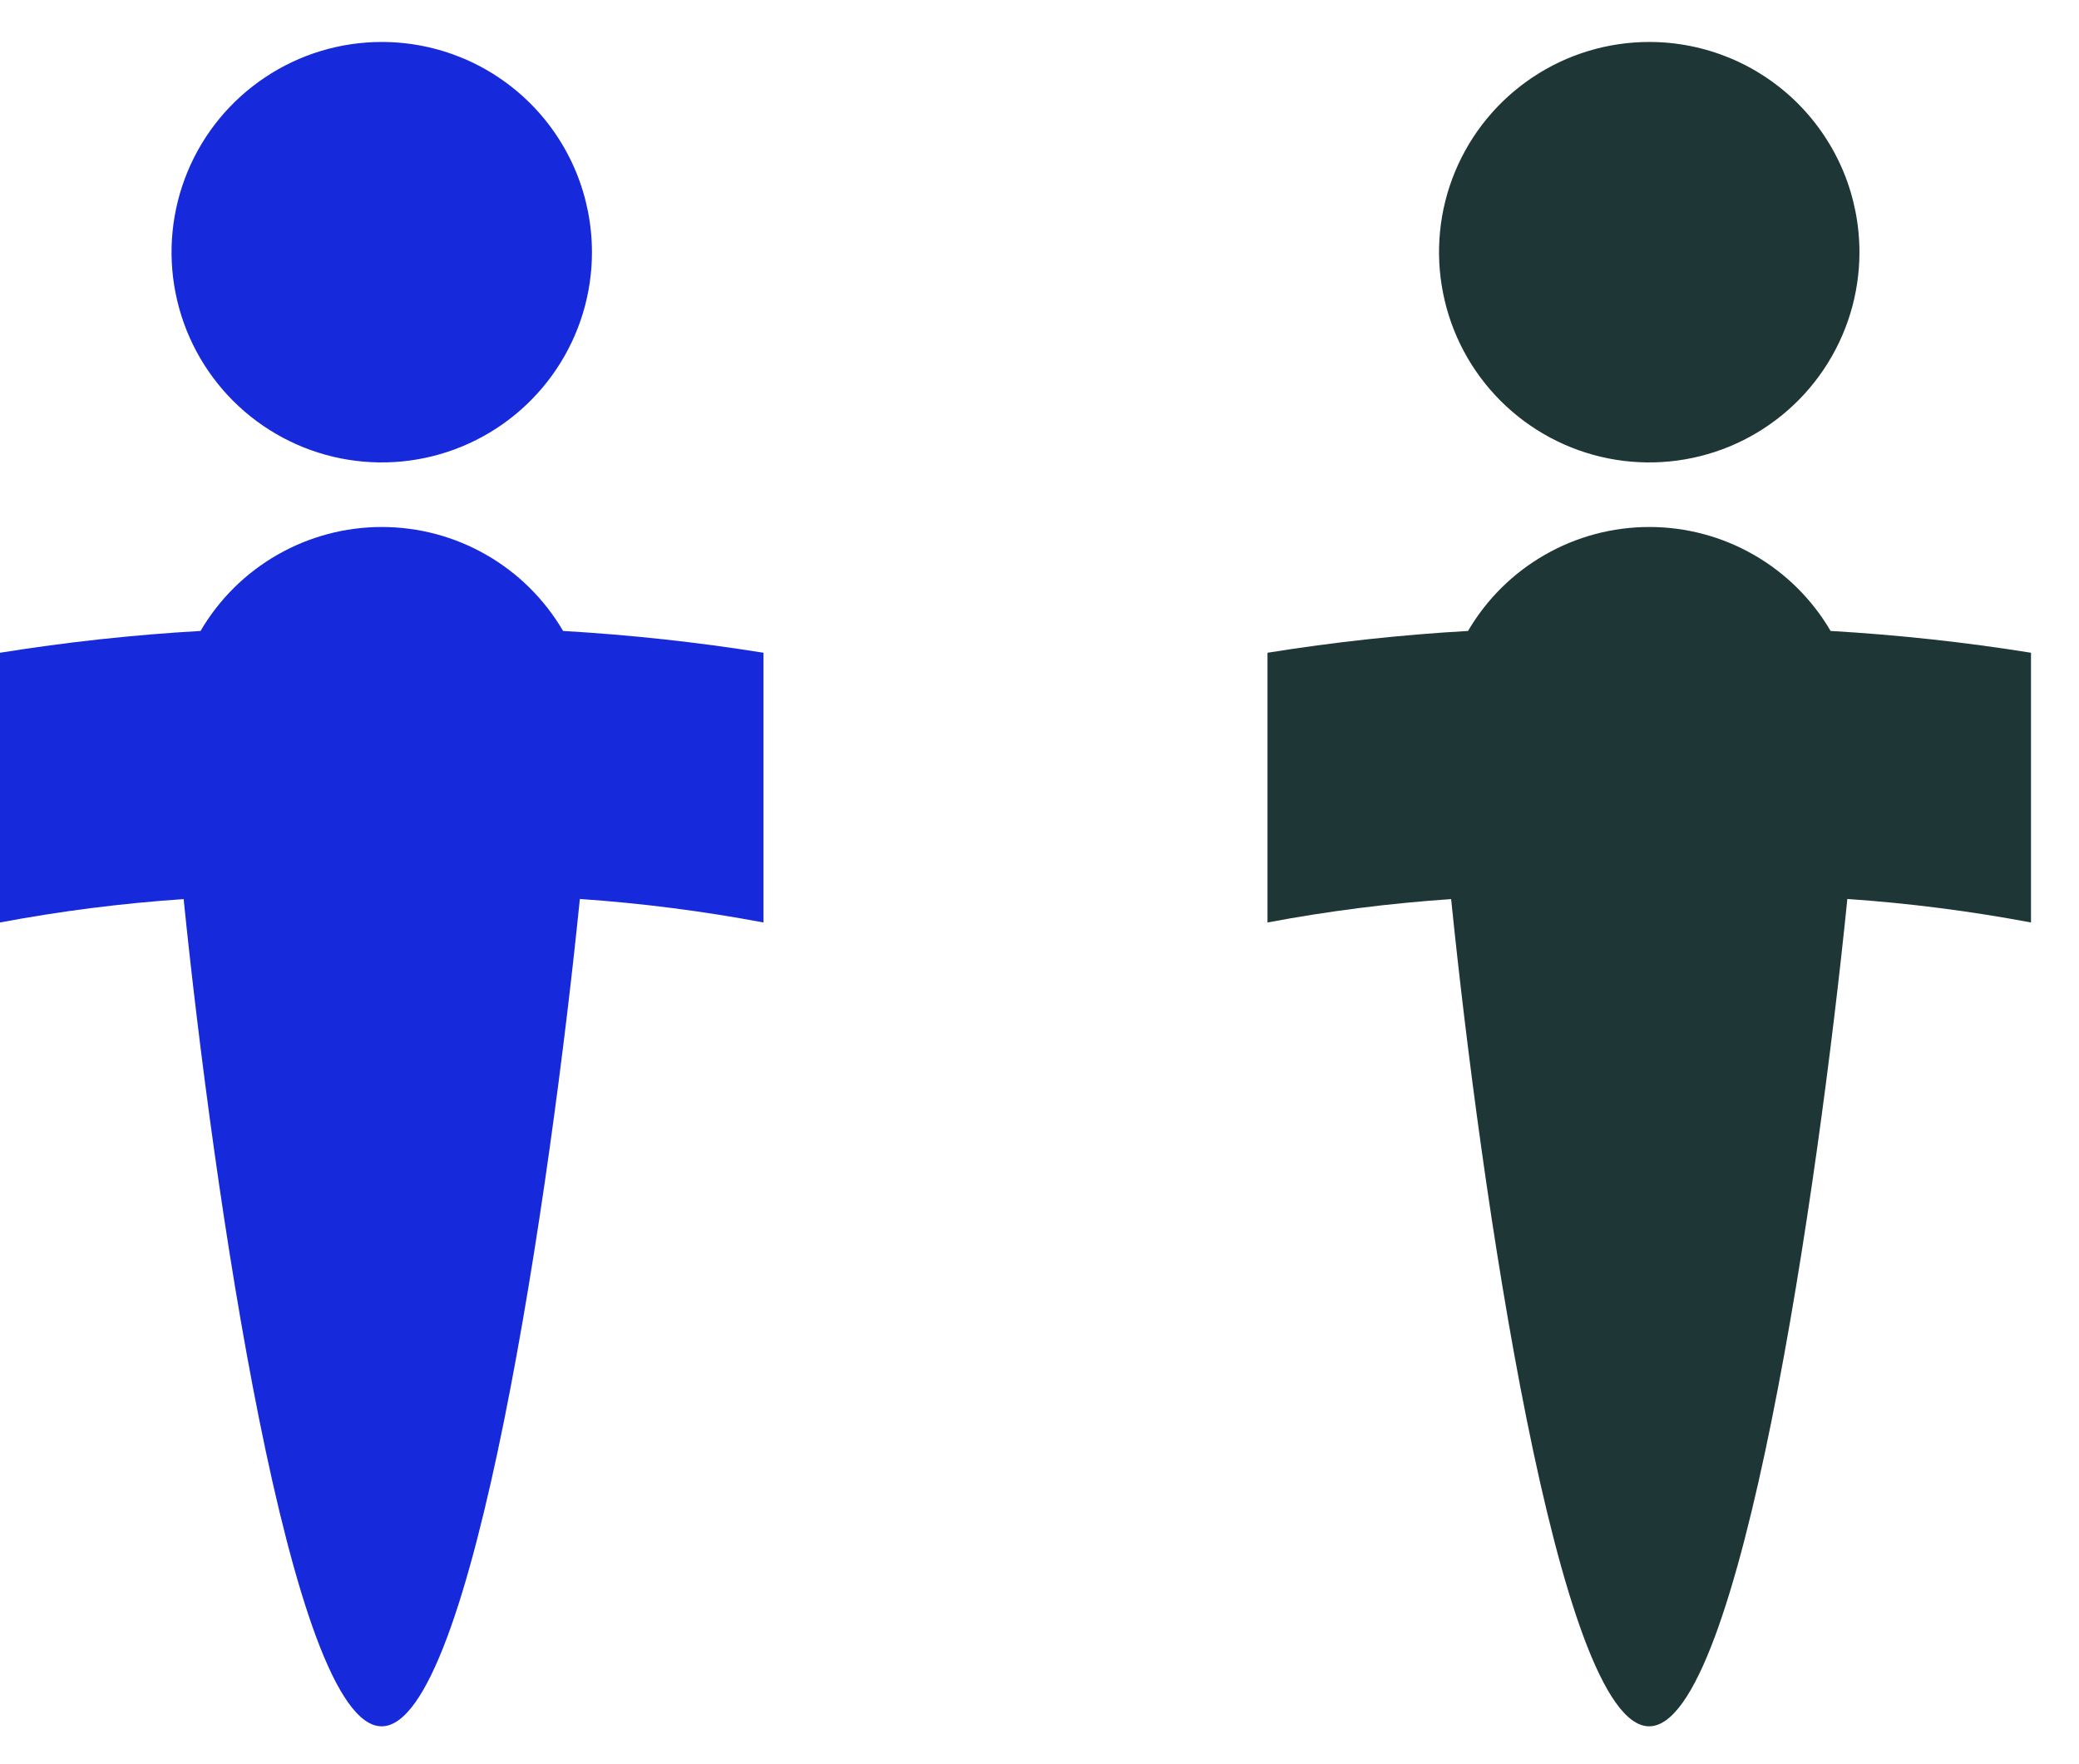 <svg width="33" height="28" viewBox="0 0 33 28" fill="none" xmlns="http://www.w3.org/2000/svg">
<g clip-path="url(#clip0_331_1027)">
<path d="M9.396 4.004C9.396 4.664 9.2 5.309 8.833 5.857C8.466 6.406 7.945 6.833 7.335 7.086C6.725 7.338 6.054 7.404 5.407 7.275C4.76 7.146 4.166 6.828 3.699 6.361C3.233 5.894 2.915 5.3 2.787 4.652C2.658 4.005 2.725 3.334 2.977 2.725C3.23 2.115 3.658 1.594 4.207 1.228C4.756 0.861 5.401 0.666 6.061 0.666C6.499 0.666 6.933 0.753 7.338 0.92C7.742 1.088 8.11 1.334 8.42 1.644C8.73 1.954 8.975 2.322 9.143 2.727C9.31 3.132 9.396 3.566 9.396 4.004Z" fill="#172ADB"/>
<path d="M12.119 10.36V14.641C11.155 14.46 10.182 14.335 9.204 14.268C8.744 18.82 7.509 27.399 6.058 27.399C4.61 27.399 3.378 18.825 2.915 14.27C1.937 14.336 0.963 14.46 0 14.641V10.36C1.055 10.191 2.117 10.075 3.183 10.014C3.477 9.512 3.897 9.095 4.402 8.806C4.907 8.516 5.479 8.364 6.061 8.364C6.643 8.364 7.214 8.516 7.719 8.806C8.224 9.095 8.644 9.512 8.938 10.014C10.003 10.076 11.065 10.191 12.119 10.36Z" fill="#172ADB"/>
</g>
<g clip-path="url(#clip1_331_1027)">
<path d="M29.515 4.004C29.515 4.664 29.319 5.309 28.952 5.857C28.585 6.406 28.064 6.833 27.454 7.086C26.844 7.338 26.173 7.404 25.526 7.275C24.879 7.146 24.285 6.828 23.818 6.361C23.352 5.894 23.034 5.3 22.906 4.652C22.777 4.005 22.843 3.334 23.096 2.725C23.349 2.115 23.777 1.594 24.326 1.228C24.875 0.861 25.52 0.666 26.18 0.666C26.618 0.666 27.052 0.753 27.456 0.92C27.861 1.088 28.229 1.334 28.539 1.644C28.848 1.954 29.094 2.322 29.262 2.727C29.429 3.132 29.515 3.566 29.515 4.004Z" fill="#1E3636"/>
<path d="M32.238 10.36V14.641C31.274 14.46 30.301 14.335 29.323 14.268C28.863 18.82 27.628 27.399 26.177 27.399C24.729 27.399 23.496 18.825 23.034 14.27C22.055 14.336 21.082 14.46 20.119 14.641V10.36C21.174 10.191 22.236 10.075 23.302 10.014C23.596 9.512 24.016 9.095 24.521 8.806C25.026 8.516 25.598 8.364 26.18 8.364C26.762 8.364 27.333 8.516 27.838 8.806C28.343 9.095 28.763 9.512 29.057 10.014C30.122 10.076 31.184 10.191 32.238 10.36Z" fill="#1E3636"/>
</g>
<defs>
<clipPath id="clip0_331_1027">
<rect width="12.119" height="26.733" fill="white" transform="translate(0 0.666)"/>
</clipPath>
<clipPath id="clip1_331_1027">
<rect width="12.119" height="26.733" fill="white" transform="translate(20.119 0.666)"/>
</clipPath>
</defs>
</svg>
